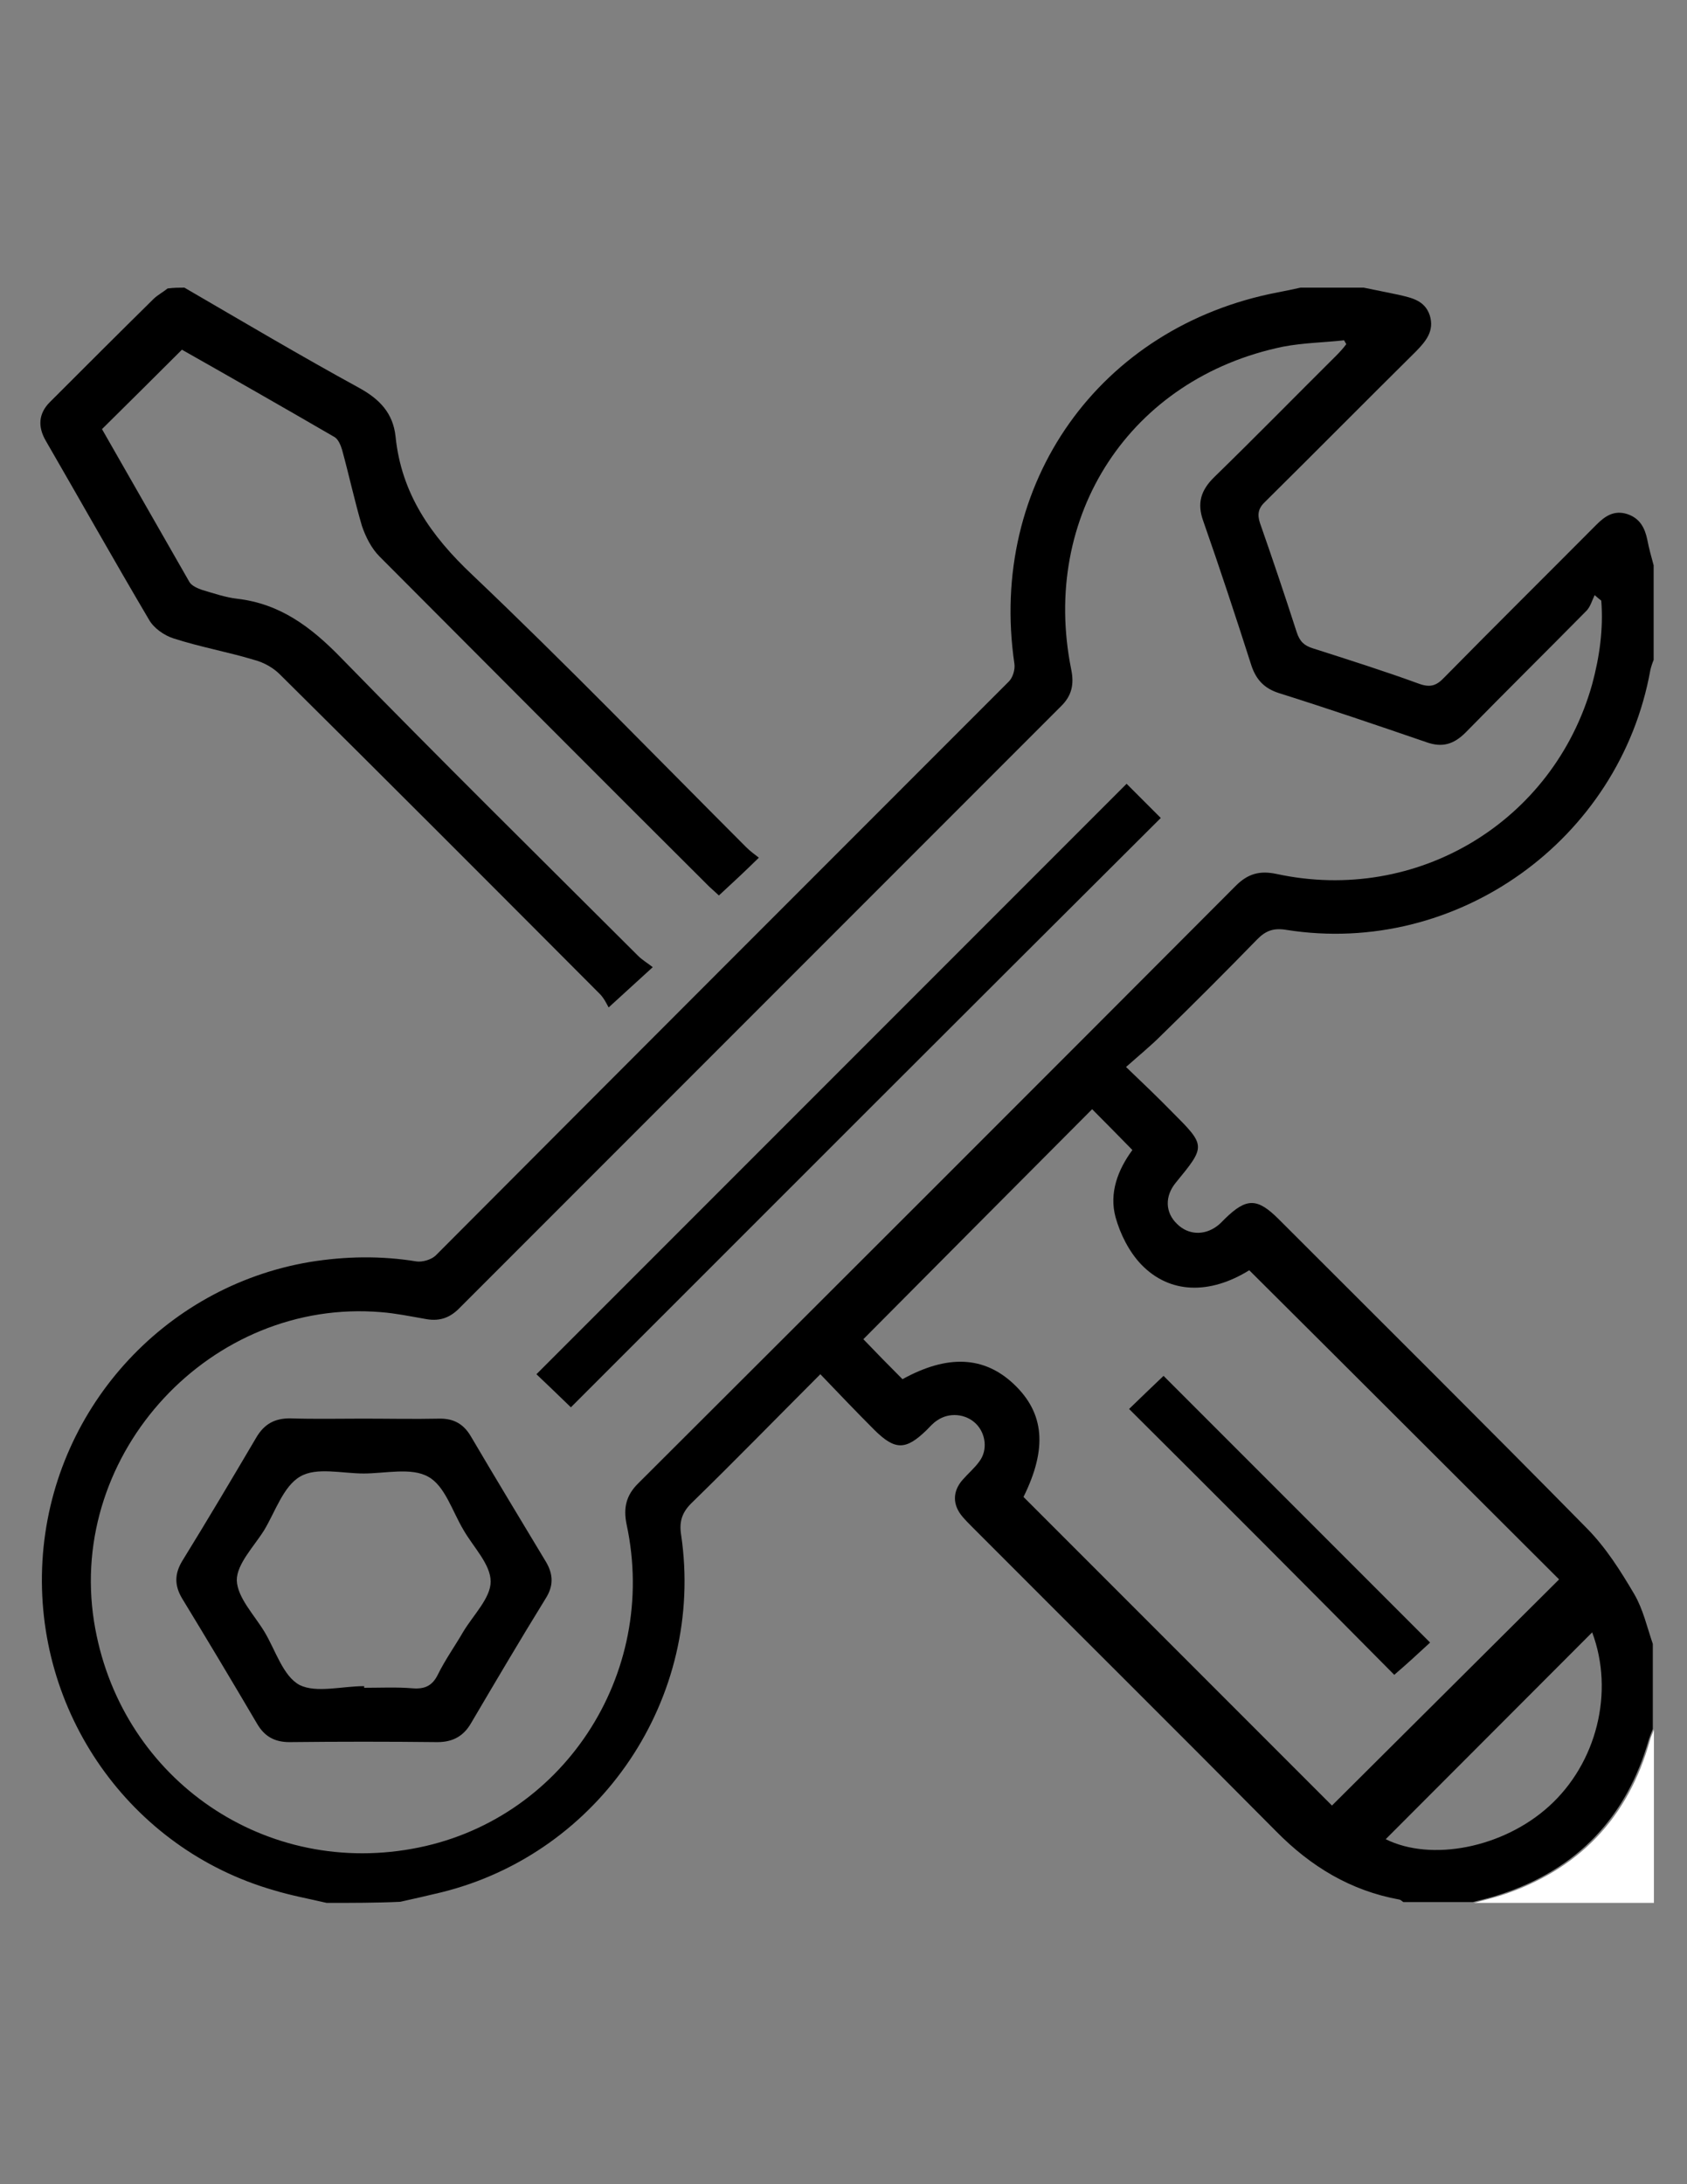 <?xml version="1.0" encoding="utf-8"?>
<!-- Generator: Adobe Illustrator 17.1.0, SVG Export Plug-In . SVG Version: 6.00 Build 0)  -->
<!DOCTYPE svg PUBLIC "-//W3C//DTD SVG 1.1//EN" "http://www.w3.org/Graphics/SVG/1.1/DTD/svg11.dtd">
<svg version="1.1" id="Layer_1" xmlns="http://www.w3.org/2000/svg" xmlns:xlink="http://www.w3.org/1999/xlink" x="0px" y="0px"
	 viewBox="0 0 612 792" enable-background="new 0 0 612 792" xml:space="preserve">
<rect x="0" y="0" width="612" height="792" fill="#808080" stroke="none"/>
<g>
	<g>
		<path d="M118.5,690c-6.4-1.5-13-2.7-19.2-4.6C47.1,670.4,12.2,620.7,15.4,566c3.2-54.3,43.6-99.4,97-108.4
			c13-2.1,25.8-2.3,38.7-0.2c2.1,0.3,5.3-0.6,6.9-2.1c69.2-69.4,138.6-138.8,208-208.2c1.4-1.4,2.3-4.3,2-6.4
			c-9.6-65.3,30.8-122.3,95.6-134.7c2.7-0.5,5.5-1.1,8.2-1.7c7.6,0,15.3,0,22.9,0c4.3,0.9,8.5,1.7,12.7,2.6c4.7,1.1,9.5,2,11.3,7.5
			c1.7,5.6-1.4,9.3-5,13c-18.3,18.1-36.3,36.3-54.6,54.4c-2.6,2.4-3.1,4.6-2,7.9c4.6,13.1,9,26.2,13.3,39.5c1.1,3.4,2.7,4.9,5.9,5.9
			c12.8,4.1,25.8,8.2,38.4,12.8c4.1,1.5,6.4,0.8,9.3-2.3c18.3-18.6,36.8-36.9,55.2-55.4c3.1-3.1,6.4-5.3,11.1-3.8
			c4.6,1.5,6.4,5,7.3,9.3c0.6,3.2,1.5,6.3,2.3,9.3c0,11.4,0,22.9,0,34.3c-0.5,1.2-0.9,2.4-1.2,3.7c-11.1,61.6-70.2,103.9-131.9,94.2
			c-4.7-0.8-7.6,0.2-10.8,3.5c-11.4,11.7-23,23.3-34.8,34.8c-3.8,3.8-8.1,7.3-12.7,11.4c6.4,6.1,11.6,11.1,16.6,16.2
			c12.4,12.4,12.4,12.4,1.4,25.8c-4,4.9-3.8,10.8,0.5,14.9c4,4,9.8,4.3,14.5,0.8c1.1-0.8,2-1.8,2.9-2.7c7.8-7.6,11.7-7.6,19.5,0.2
			c37.4,37.4,74.7,74.4,111.8,112.1c6.9,7,12.2,15.4,17.2,23.9c3.2,5.5,4.6,11.9,6.7,18c0,10.2,0,20.6,0,30.8
			c-0.5,1.2-0.9,2.4-1.4,3.7c-8.1,28.4-26.1,47.3-54.1,56.4c-3.2,1.1-6.4,1.8-9.8,2.7c-8.4,0-16.8,0-25.2,0
			c-0.5-0.3-0.9-0.8-1.4-0.9c-17.7-3.2-32.2-12-44.7-24.7c-36.6-36.9-73.5-73.5-110.3-110.4c-1.2-1.2-2.4-2.4-3.5-3.7
			c-3.7-4.3-3.7-9.2,0-13.4c2-2.3,4.4-4.3,6.1-6.7c3.1-4.1,2.3-10.1-1.2-13.6c-3.7-3.7-9.8-4.3-14.2-1.2c-1.4,0.9-2.6,2.3-3.8,3.5
			c-7.5,7.3-11.4,7.3-18.8,0c-6.6-6.6-13-13.3-19.7-20.3c-16,16-31,31.4-46.4,46.4c-3.7,3.5-4.9,6.9-4.1,11.9
			c8.7,58.9-29.3,115.4-87.1,129.6c-4.9,1.2-9.9,2.3-14.8,3.4C136.8,690,127.6,690,118.5,690z M580.9,217.8c-0.8-0.6-1.7-1.4-2.4-2
			c-0.9,1.8-1.5,4.1-2.9,5.6c-14.6,14.8-29.4,29.4-43.9,44.2c-4.3,4.3-8.5,5.6-14.3,3.5c-17.8-6.1-35.7-12.2-53.5-17.8
			c-5.3-1.7-8.2-4.9-9.9-9.9c-5.6-17.5-11.4-35.1-17.5-52.5c-2.3-6.4-0.9-11.1,4-15.9c14.9-14.5,29.4-29.3,44.1-43.9
			c1.4-1.4,2.6-2.7,3.8-4.3c-0.3-0.5-0.5-0.9-0.8-1.4c-7.3,0.8-14.8,0.9-22.1,2.3c-55.5,11.4-88.1,61.3-76.9,117
			c1.1,5.3,0.3,9.5-3.7,13.4C312,329,239.3,401.7,166.5,474.5c-3.7,3.7-7.6,4.7-12.5,3.7c-5.2-0.9-10.5-2-15.7-2.4
			c-61.6-5.2-113.8,50.9-104.2,112.1c8.8,55.7,60.1,92.4,115.3,82.5c54.3-9.6,89.7-63,77.9-117.7c-1.2-5.9-0.2-10.5,4.3-14.9
			c72.3-72.1,144.6-144.3,216.7-216.6c4.4-4.4,8.7-5.6,14.8-4.3c50.9,11,100.5-18.9,114.5-68.8C580.3,238.1,581.7,228,580.9,217.8z
			 M396.2,402.2c-27.8,27.9-55.5,55.7-83,83.4c4.4,4.6,9.3,9.6,14.2,14.5c16.3-9,29.6-8.4,40.4,1.8c11.1,10.5,12.2,23.3,3.5,40.9
			c37.7,37.7,75.3,75.3,111.9,111.9c27.3-27.1,55.1-54.9,82.4-82c-37.2-37.1-74.7-74.6-112.4-112.1c-14.2,8.8-28.8,8.7-39.2-2.1
			c-4.4-4.6-7.6-11-9.3-17.1c-2.4-8.8,0.8-17.2,6.1-24.4C405.7,411.8,400.8,406.8,396.2,402.2z M502.7,666.9
			c16.5,8.2,42.5,3.2,59.2-11.9c17.4-15.7,23.8-41.5,15.7-63.1"/>
		<path d="M66.9,104.3c21,12.2,41.9,24.6,63.3,36.3c7.5,4.1,12.4,9.2,13.3,17.7c2.1,20.7,12.8,36,27.9,50.2
			c33.9,32.2,66.3,65.7,99.3,98.7c1.5,1.5,3.2,2.7,4.6,3.8c-5,4.9-9.6,9.2-14.5,13.7c-0.5-0.5-2-1.8-3.5-3.2
			c-40-39.8-79.8-79.8-119.6-119.7c-2.9-2.9-5-7-6.4-11.1c-2.7-9.2-4.7-18.5-7.2-27.6c-0.5-1.7-1.4-3.8-2.7-4.6
			c-18.6-10.8-37.2-21.4-55.4-31.7c-9.8,9.8-19.2,19.1-29,28.8c10.4,18.1,21,36.8,31.7,55.4c0.8,1.4,2.9,2.3,4.6,2.9
			c4.1,1.2,8.4,2.7,12.7,3.2c15.6,1.8,26.8,10.2,37.7,21.4c35.5,36.4,71.7,72.1,107.8,108.1c1.5,1.5,3.4,2.6,5.3,4.1
			c-5.5,5-10.1,9.2-16,14.6c-0.6-1.1-1.7-3.4-3.2-4.9c-38.6-38.7-77.3-77.5-116.1-115.9c-2.4-2.4-5.8-4.3-9.2-5.2
			c-9.6-2.9-19.7-4.7-29.3-7.8c-3.5-1.1-7.3-3.8-9-6.9c-12.7-21.5-24.9-43.2-37.4-64.8c-2.9-5-2.7-9.8,1.5-14
			c12.5-12.5,25-25,37.7-37.5c1.5-1.4,3.4-2.4,5-3.7C63.1,104.3,65.1,104.3,66.9,104.3z"/>
		<path fill="#FFFFFF" d="M534.7,690c3.2-0.9,6.6-1.7,9.8-2.7c28.2-9.2,46.2-28.1,54.1-56.4c0.3-1.2,0.9-2.4,1.4-3.7
			c0,20.9,0,41.9,0,62.8C578.1,690,556.5,690,534.7,690z"/>
		<path d="M131.6,514.4c9.3,0,18.6,0.2,28.1,0c5,0,8.5,2,11.1,6.4c9,15.3,18.1,30.3,27.3,45.6c2.7,4.6,2.7,8.8-0.2,13.3
			c-9.2,14.9-18.1,30-27,45.1c-2.7,4.7-6.6,6.9-12.2,6.9c-17.8-0.2-35.8-0.2-53.7,0c-5.3,0-9-2-11.7-6.6
			c-9-15.3-18.1-30.5-27.3-45.6c-2.7-4.6-2.7-8.7,0-13.3c9.2-14.9,18.1-29.9,27-45c2.9-4.9,6.7-6.9,12.2-6.9
			C114.1,514.6,122.8,514.4,131.6,514.4z M132.1,611.4c0,0.2,0,0.3,0,0.6c5.9,0,11.9-0.3,17.7,0.2c4.3,0.3,7-0.9,9-4.9
			c2.7-5.5,6.3-10.5,9.3-15.7c3.7-6.1,9.9-12.2,9.9-18.1c0-6.3-6.3-12.5-9.9-18.8c-4-6.7-6.7-15.9-12.7-19.2
			c-6.1-3.5-15.6-1.2-23.5-1.2c-7.8,0-17.1-2.4-23,1.1c-6.1,3.5-9,12.7-13.1,19.5c-3.7,5.9-9.9,12.2-9.9,18.1
			c0.2,6.3,6.3,12.5,10.1,18.8c4,6.7,6.7,16,12.7,19.2C114.8,614,124.1,611.4,132.1,611.4z"/>
		<path d="M207.1,510.3c-4.1-4-8.5-8.2-12.5-12c71.4-71.4,142.7-142.7,214.1-214.1c4,4,8.2,8.2,12.4,12.4
			C349.7,367.7,278.3,439.1,207.1,510.3z"/>
		<path d="M409.6,510.9c3.8-3.7,8.2-7.9,12.5-12c32,32,64.2,64.2,96.7,96.7c-4.3,4-8.8,8.1-13,11.7
			C474.4,575.6,442.1,543.2,409.6,510.9z"/>
	</g>
</g>
</svg>
